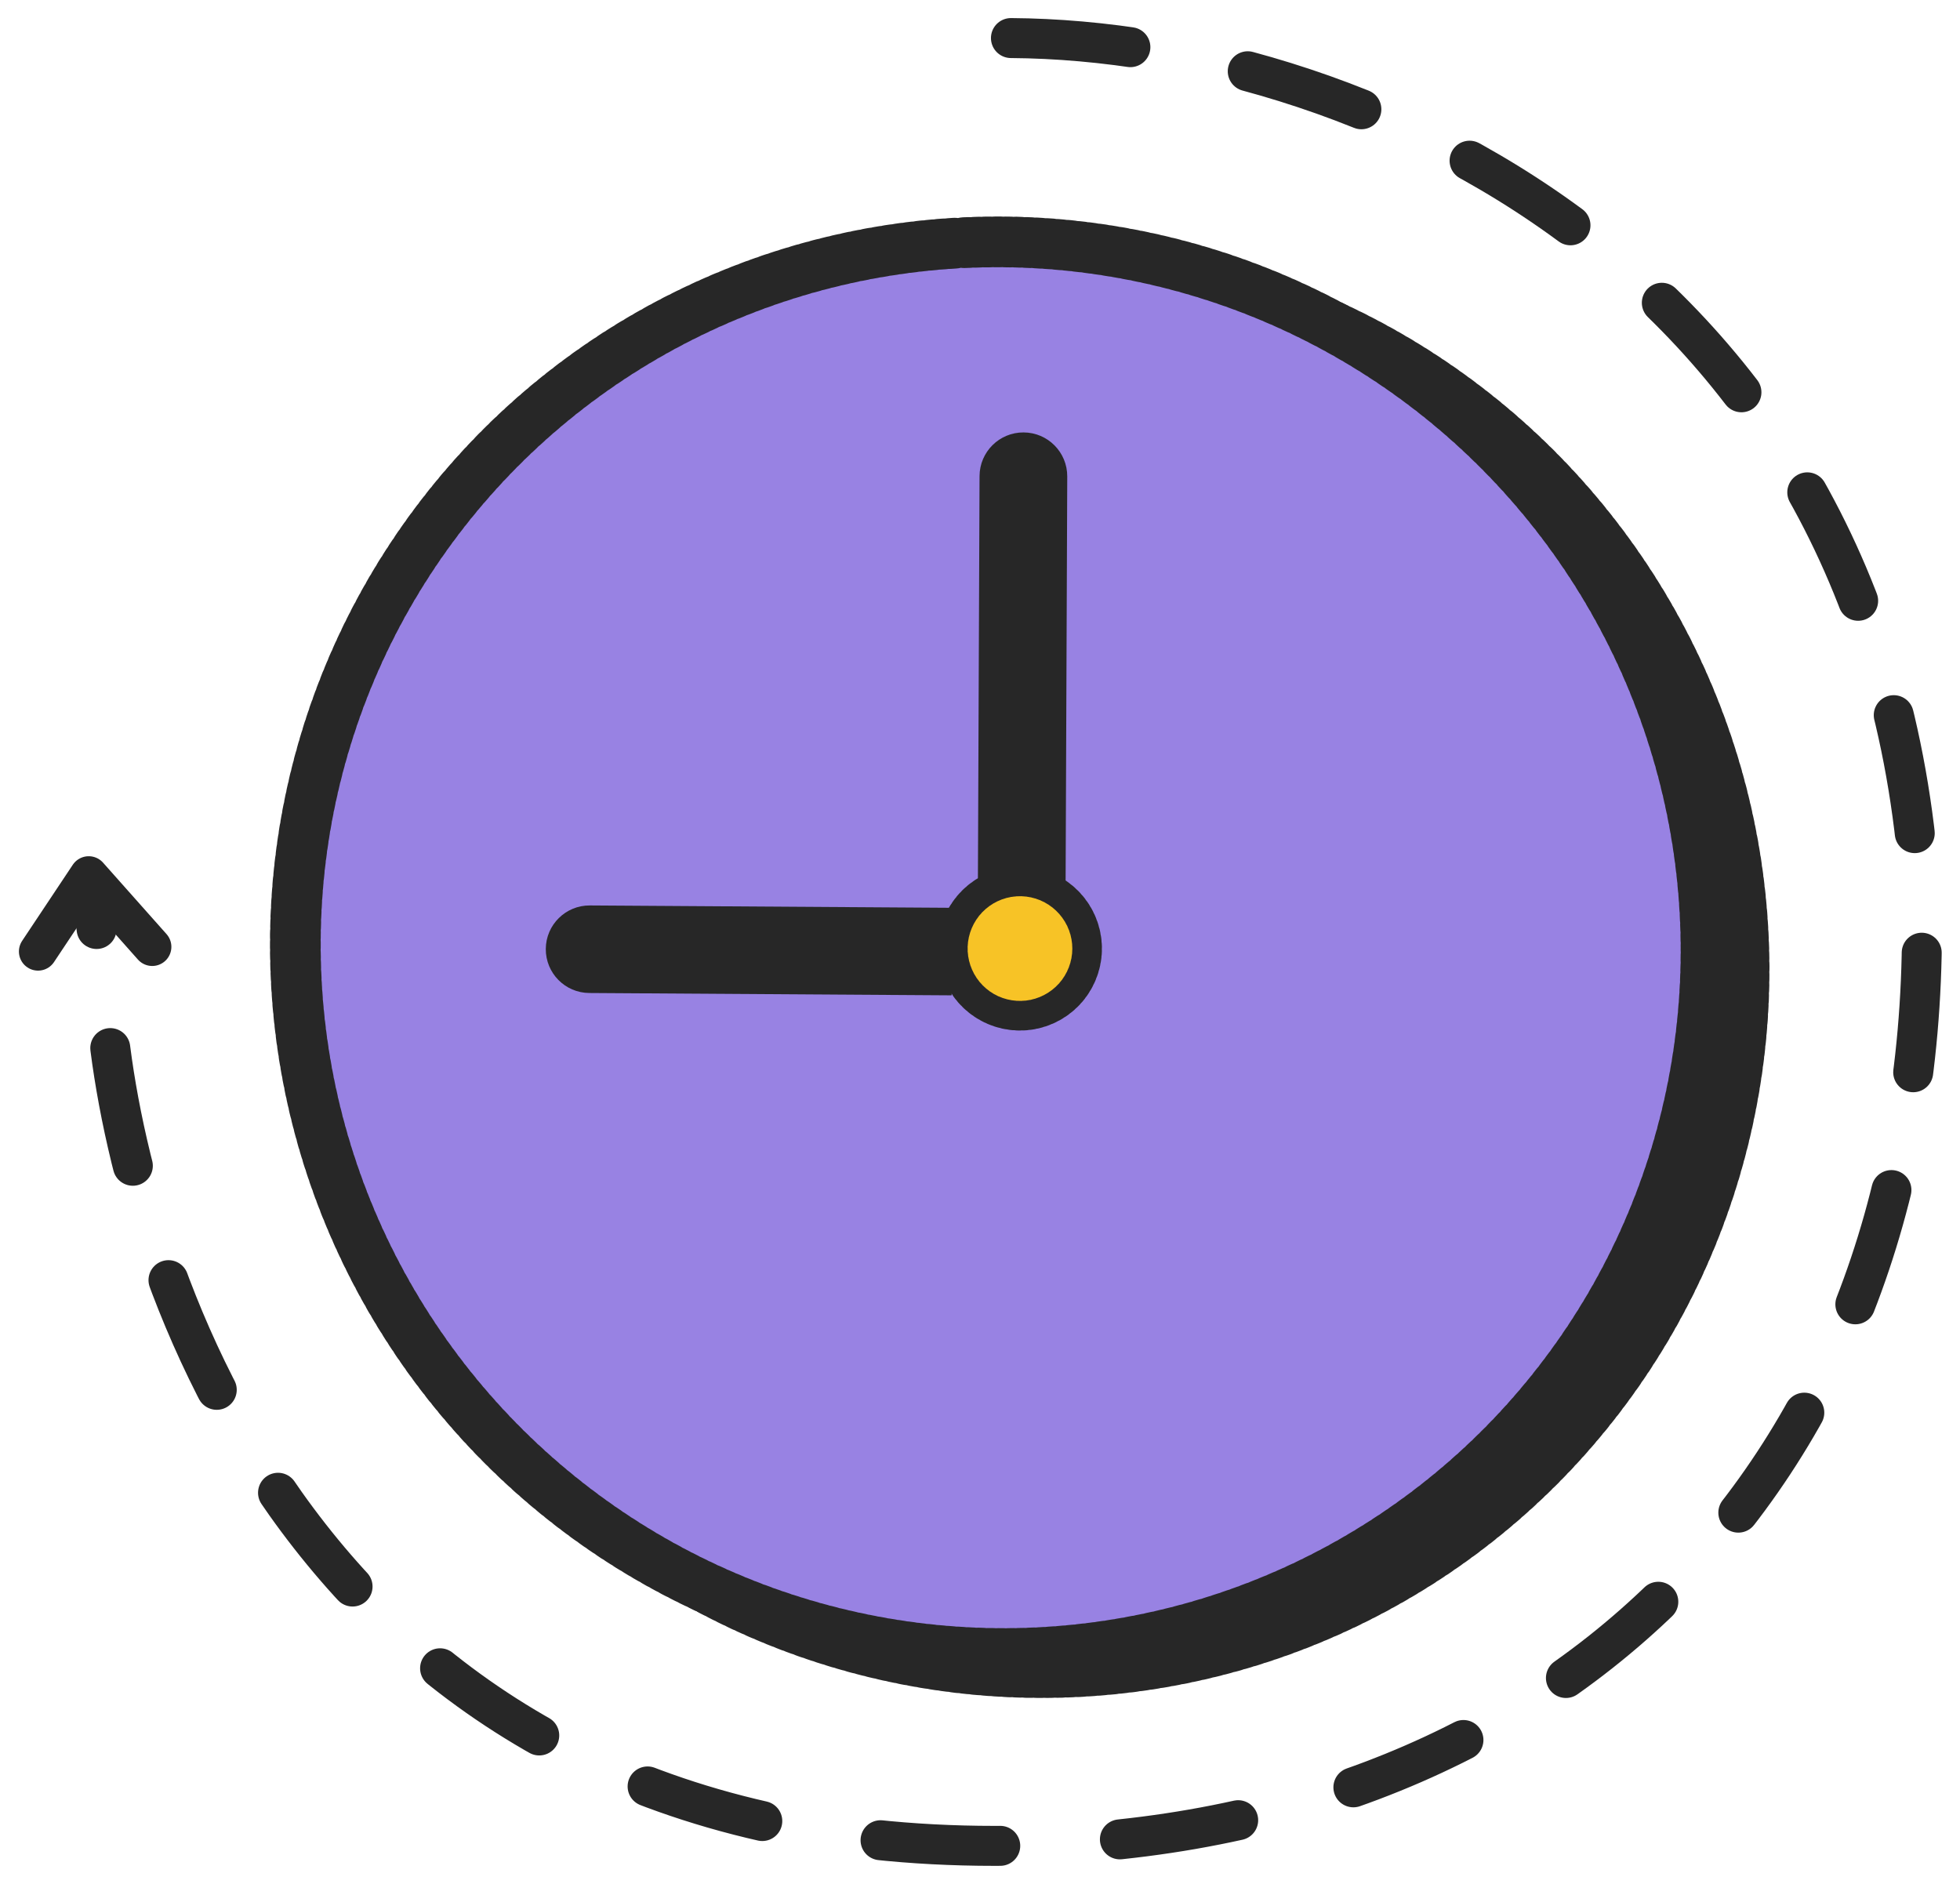 <svg width="103" height="99" viewBox="0 0 103 99" fill="none" xmlns="http://www.w3.org/2000/svg">
<path d="M53.126 2C72.264 2.126 99.926 15.157 101 48.857C101 77.983 81.189 97 52.264 97C16.839 97 7.239 67.764 5.723 54.482L5 48.148" stroke="#272727" stroke-width="2.101" stroke-linecap="round" stroke-dasharray="6.3 6.3"/>
<path d="M52.67 13.751C62.471 13.286 72.073 16.73 79.371 23.328C86.669 29.926 91.067 39.139 91.6 48.947C92.133 58.756 88.758 68.358 82.216 75.65C75.673 82.941 66.496 87.326 56.698 87.843C46.9 88.36 37.28 84.966 29.948 78.406C22.616 71.847 18.17 62.657 17.585 52.851C17 43.045 20.324 33.425 26.828 26.099C33.333 18.773 42.486 14.34 52.281 13.771" fill="#272727"/>
<path d="M52.67 13.751C62.471 13.286 72.073 16.73 79.371 23.328C86.669 29.926 91.067 39.139 91.6 48.947C92.133 58.756 88.758 68.358 82.216 75.65C75.673 82.941 66.496 87.326 56.698 87.843C46.9 88.36 37.28 84.966 29.948 78.406C22.616 71.847 18.17 62.657 17.585 52.851C17 43.045 20.324 33.425 26.828 26.099C33.333 18.773 42.486 14.34 52.281 13.771" stroke="#272727" stroke-width="2.667" stroke-linecap="round" stroke-linejoin="round" stroke-dasharray="0.27 0.27"/>
<path d="M50.67 12.751C60.471 12.286 70.073 15.73 77.371 22.328C84.669 28.926 89.067 38.139 89.6 47.947C90.133 57.756 86.758 67.358 80.216 74.65C73.673 81.941 64.496 86.326 54.698 86.843C44.9 87.36 35.28 83.966 27.948 77.406C20.616 70.847 16.17 61.657 15.585 51.851C15 42.045 18.324 32.425 24.828 25.099C31.333 17.773 40.486 13.34 50.281 12.771" fill="#9882E3"/>
<path d="M50.67 12.751C60.471 12.286 70.073 15.73 77.371 22.328C84.669 28.926 89.067 38.139 89.6 47.947C90.133 57.756 86.758 67.358 80.216 74.65C73.673 81.941 64.496 86.326 54.698 86.843C44.9 87.36 35.28 83.966 27.948 77.406C20.616 70.847 16.17 61.657 15.585 51.851C15 42.045 18.324 32.425 24.828 25.099C31.333 17.773 40.486 13.34 50.281 12.771" stroke="#272727" stroke-width="2.667" stroke-linecap="round" stroke-linejoin="round" stroke-dasharray="0.27 0.27"/>
<path d="M56.085 25.038C56.09 23.765 55.063 22.729 53.79 22.724C52.517 22.718 51.481 23.746 51.476 25.019L56.085 25.038ZM51.399 44.111L51.389 46.416L55.998 46.434L56.008 44.13L51.399 44.111ZM51.476 25.019L51.399 44.111L56.008 44.13L56.085 25.038L51.476 25.019Z" fill="#272727"/>
<path d="M30.997 47.581C29.727 47.573 28.69 48.596 28.682 49.867C28.674 51.137 29.697 52.174 30.968 52.182L30.997 47.581ZM47.709 52.29L50.009 52.305L50.039 47.705L47.738 47.69L47.709 52.29ZM30.968 52.182L47.709 52.29L47.738 47.69L30.997 47.581L30.968 52.182Z" fill="#272727"/>
<path d="M53.159 46.346C54.086 46.229 55.021 46.485 55.76 47.056C56.498 47.628 56.98 48.469 57.1 49.396C57.219 50.322 56.966 51.258 56.397 51.999C55.827 52.739 54.987 53.223 54.061 53.345C53.135 53.467 52.198 53.217 51.456 52.649C50.714 52.081 50.228 51.242 50.104 50.316C49.979 49.391 50.227 48.453 50.793 47.71C51.359 46.967 52.196 46.478 53.122 46.351" fill="#F7C326"/>
<path d="M53.159 46.346C54.086 46.229 55.021 46.485 55.76 47.056C56.498 47.628 56.98 48.469 57.1 49.396C57.219 50.322 56.966 51.258 56.397 51.999C55.827 52.739 54.987 53.223 54.061 53.345C53.135 53.467 52.198 53.217 51.456 52.649C50.714 52.081 50.228 51.242 50.104 50.316C49.979 49.391 50.227 48.453 50.793 47.71C51.359 46.967 52.196 46.478 53.122 46.351" stroke="#272727" stroke-width="1.558" stroke-linecap="round" stroke-linejoin="round" stroke-dasharray="0.16 0.16"/>
<path d="M8 49.756L4.663 46L2 50" stroke="#272727" stroke-width="2.012" stroke-linecap="round" stroke-linejoin="round"/>
</svg>
